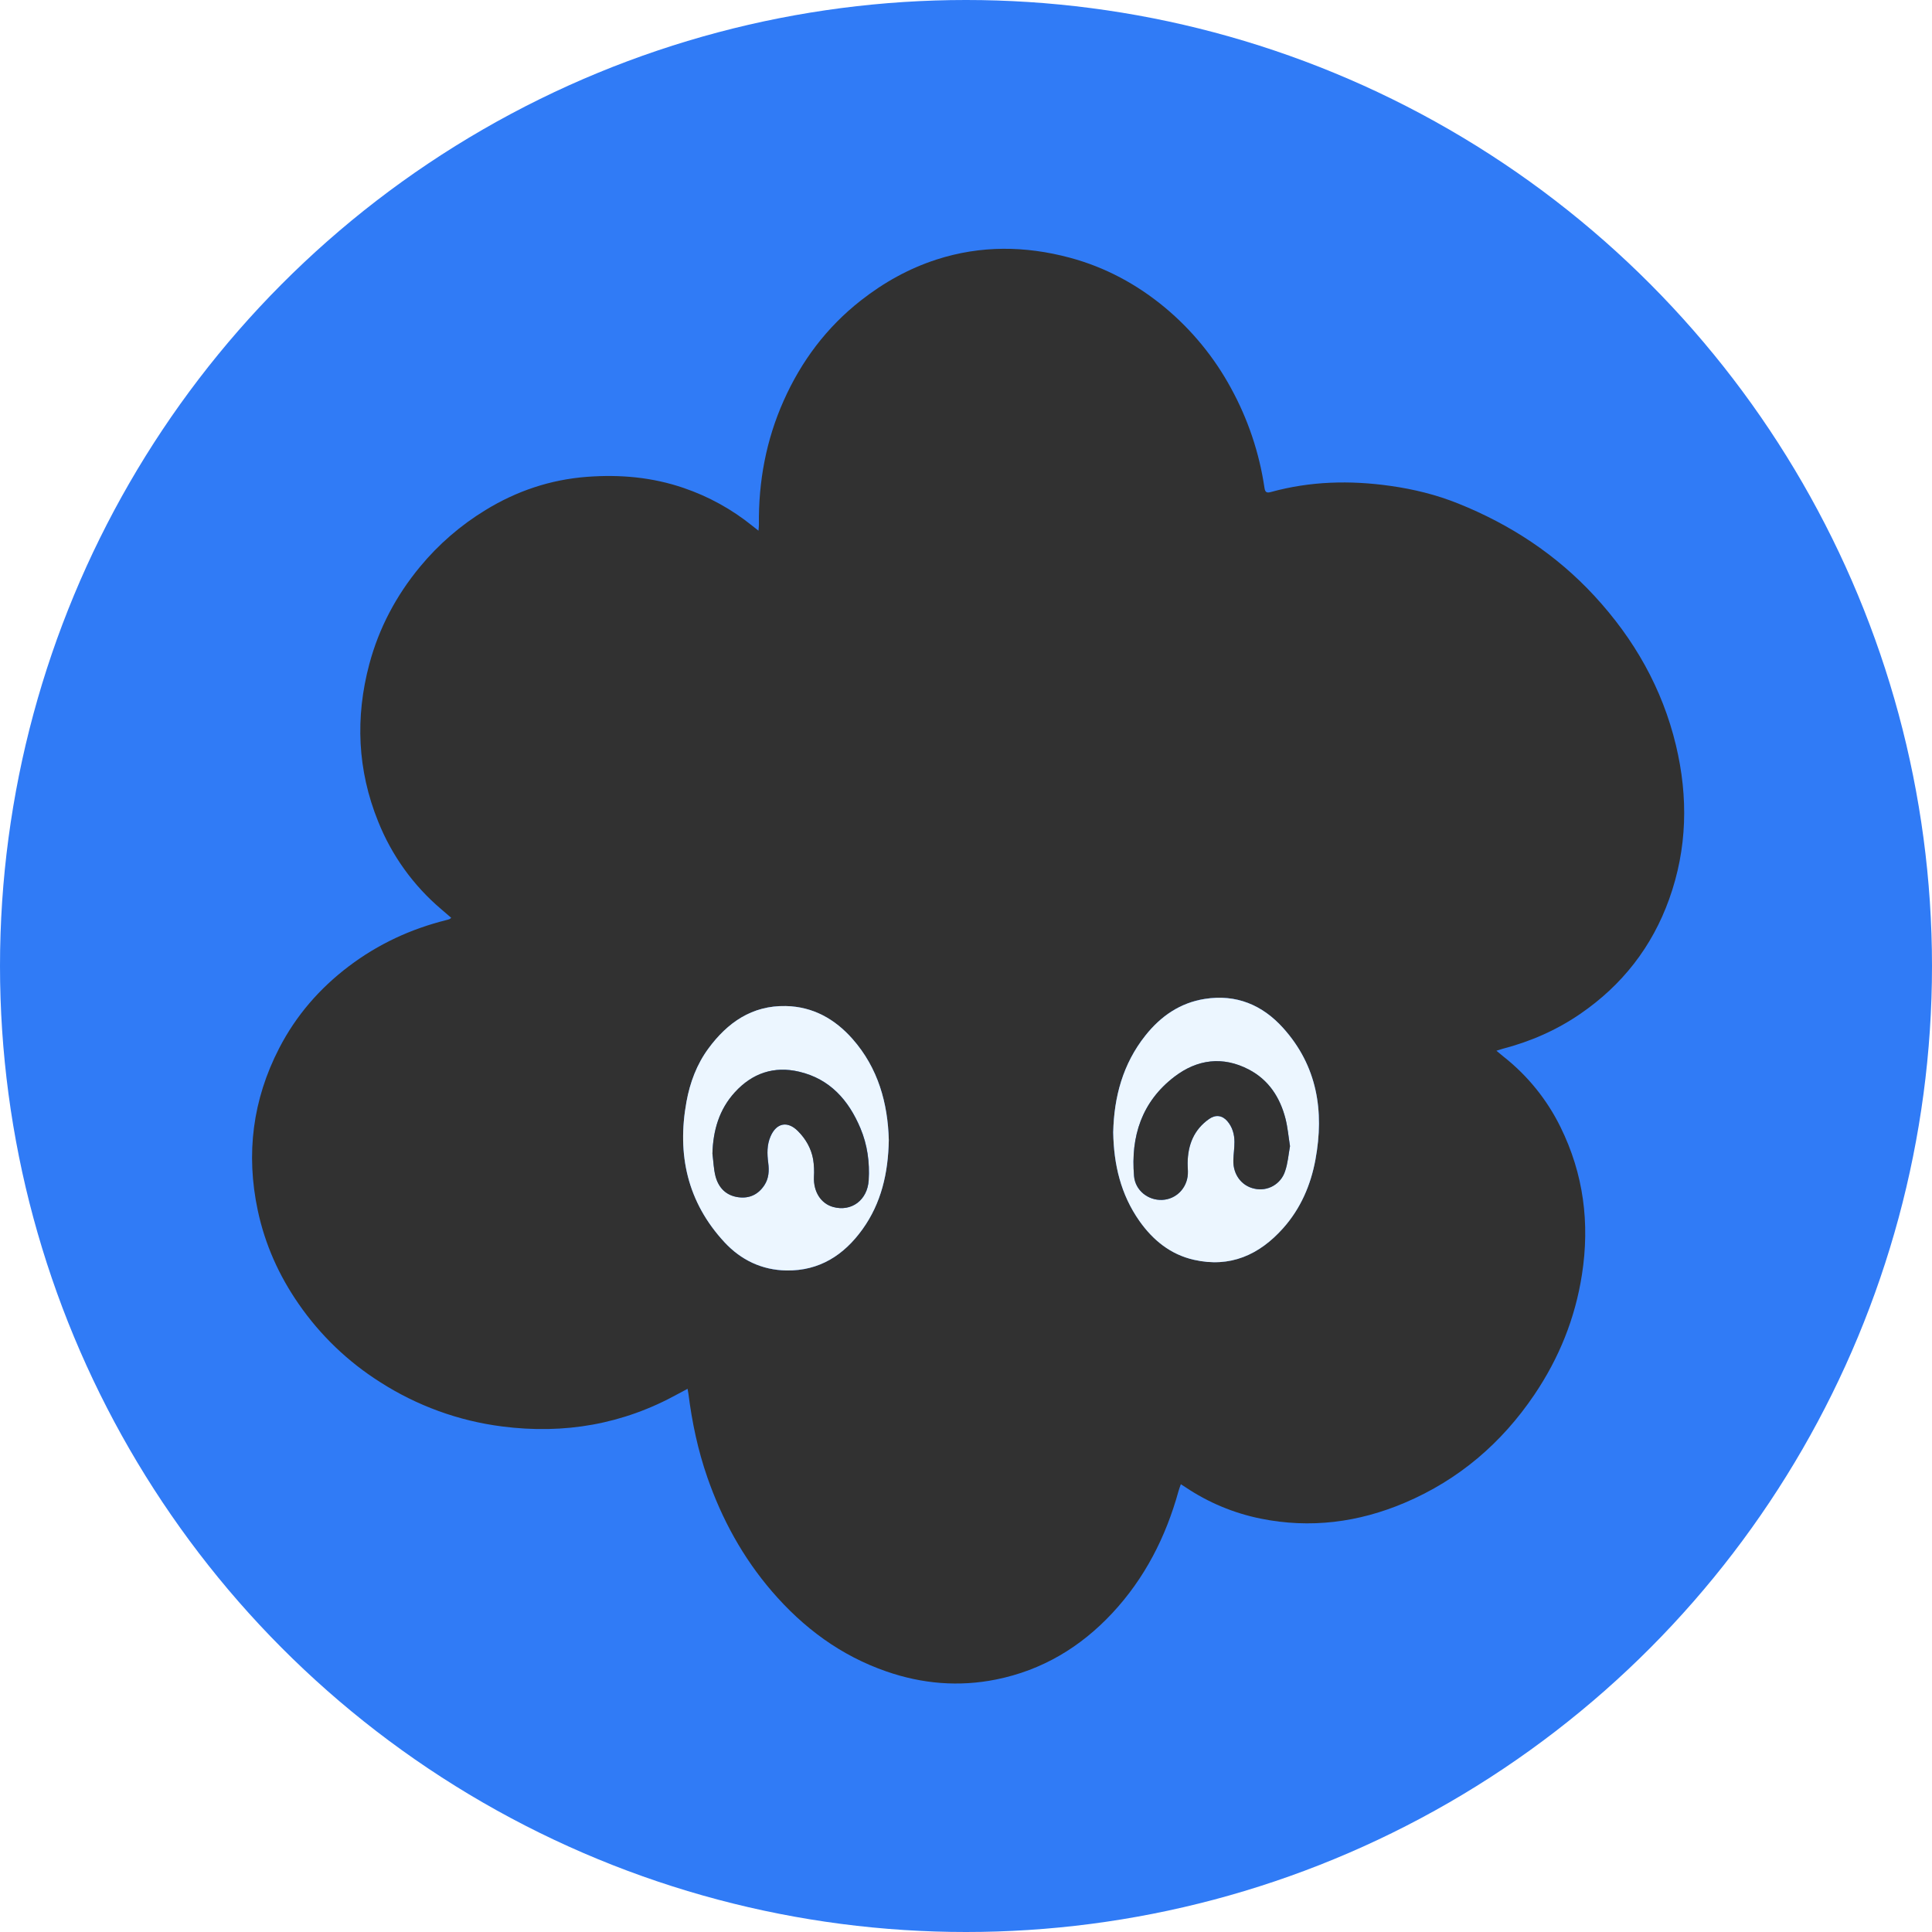 <svg width="70" height="70" viewBox="0 0 70 70" fill="none" xmlns="http://www.w3.org/2000/svg">
<circle cx="35" cy="35" r="35" fill="#307BF6"/>
<path d="M42.784 53.776C42.751 53.872 42.722 53.945 42.701 54.021C42.242 55.682 41.48 57.182 40.298 58.449C39.146 59.684 37.754 60.517 36.087 60.852C34.742 61.122 33.418 61.01 32.123 60.562C30.461 59.988 29.103 58.978 27.964 57.653C26.914 56.431 26.156 55.044 25.628 53.526C25.286 52.541 25.072 51.529 24.943 50.496C24.936 50.446 24.926 50.397 24.912 50.319C24.782 50.389 24.671 50.446 24.562 50.506C22.57 51.608 20.443 51.973 18.192 51.683C16.619 51.483 15.11 50.934 13.775 50.078C12.609 49.342 11.604 48.378 10.82 47.243C10.104 46.209 9.6 45.083 9.339 43.854C8.904 41.806 9.154 39.84 10.116 37.977C10.726 36.794 11.58 35.81 12.642 35.007C13.704 34.204 14.883 33.658 16.171 33.336C16.211 33.327 16.25 33.315 16.288 33.301C16.303 33.296 16.314 33.282 16.348 33.254C16.225 33.149 16.109 33.047 15.992 32.947C14.978 32.088 14.191 30.994 13.699 29.759C12.948 27.898 12.868 25.993 13.38 24.066C13.73 22.754 14.354 21.578 15.223 20.529C15.893 19.719 16.694 19.027 17.592 18.48C18.715 17.792 19.937 17.378 21.262 17.277C22.463 17.186 23.637 17.289 24.78 17.683C25.68 17.991 26.52 18.455 27.26 19.053C27.322 19.103 27.385 19.152 27.481 19.228C27.488 19.128 27.498 19.068 27.497 19.008C27.478 17.448 27.757 15.945 28.394 14.517C29.033 13.082 29.951 11.857 31.194 10.884C32.022 10.235 32.929 9.729 33.931 9.404C35.531 8.887 37.142 8.904 38.758 9.336C40.046 9.681 41.193 10.3 42.214 11.148C43.187 11.961 43.998 12.95 44.602 14.065C45.217 15.187 45.628 16.409 45.814 17.675C45.839 17.846 45.903 17.867 46.054 17.825C47.476 17.434 48.914 17.398 50.37 17.604C51.219 17.723 52.042 17.925 52.834 18.244C54.72 19.001 56.385 20.092 57.769 21.591C59.207 23.148 60.229 24.939 60.724 27.009C61.171 28.884 61.133 30.746 60.478 32.574C59.858 34.307 58.775 35.692 57.26 36.732C56.398 37.325 55.449 37.739 54.436 38.002C54.376 38.018 54.318 38.039 54.218 38.07C54.325 38.159 54.402 38.225 54.481 38.288C55.349 38.973 56.053 39.843 56.54 40.836C57.377 42.533 57.606 44.317 57.317 46.18C57.072 47.762 56.488 49.207 55.594 50.531C54.406 52.29 52.852 53.617 50.897 54.448C49.219 55.161 47.475 55.387 45.675 55.022C44.701 54.825 43.775 54.438 42.95 53.883C42.902 53.849 42.853 53.82 42.784 53.776ZM40.334 41.026C40.354 42.202 40.611 43.282 41.283 44.236C41.775 44.936 42.413 45.452 43.258 45.644C44.568 45.941 45.626 45.469 46.491 44.498C47.124 43.788 47.491 42.939 47.661 42.013C47.985 40.254 47.727 38.618 46.49 37.245C45.738 36.409 44.791 36.012 43.653 36.191C42.756 36.331 42.057 36.818 41.502 37.515C40.68 38.549 40.362 39.754 40.334 41.026H40.334ZM32.203 41.304C32.167 39.976 31.822 38.704 30.89 37.646C30.25 36.921 29.455 36.472 28.47 36.452C27.247 36.428 26.356 37.052 25.664 37.995C25.244 38.565 24.999 39.222 24.873 39.919C24.523 41.834 24.908 43.561 26.251 45.01C26.846 45.652 27.605 46.019 28.497 46.032C29.689 46.05 30.578 45.475 31.251 44.538C31.93 43.59 32.181 42.504 32.203 41.304H32.203Z" fill="#313131"/>
<path d="M40.334 41.026C40.362 39.754 40.68 38.549 41.502 37.517C42.056 36.82 42.756 36.334 43.653 36.193C44.79 36.014 45.737 36.41 46.49 37.246C47.726 38.619 47.985 40.256 47.661 42.014C47.491 42.939 47.124 43.788 46.491 44.499C45.626 45.47 44.566 45.943 43.258 45.645C42.413 45.454 41.775 44.936 41.282 44.237C40.611 43.282 40.354 42.202 40.334 41.026ZM46.739 41.527C46.684 41.181 46.656 40.848 46.574 40.529C46.377 39.759 45.964 39.125 45.244 38.75C44.299 38.26 43.375 38.383 42.551 39.013C41.371 39.916 40.964 41.17 41.089 42.614C41.133 43.132 41.595 43.497 42.107 43.475C42.608 43.455 43.007 43.056 43.038 42.54C43.046 42.407 43.028 42.272 43.029 42.139C43.037 41.485 43.255 40.93 43.807 40.543C44.038 40.382 44.279 40.407 44.464 40.617C44.648 40.827 44.726 41.097 44.727 41.376C44.727 41.596 44.692 41.817 44.687 42.038C44.672 42.554 44.983 42.97 45.451 43.069C45.681 43.121 45.923 43.086 46.128 42.969C46.333 42.852 46.487 42.663 46.56 42.439C46.662 42.147 46.683 41.827 46.739 41.527H46.739Z" fill="#ECF6FF"/>
<path d="M32.203 41.304C32.181 42.504 31.93 43.59 31.251 44.537C30.578 45.474 29.689 46.049 28.496 46.031C27.604 46.017 26.846 45.651 26.25 45.009C24.906 43.56 24.524 41.833 24.872 39.918C24.999 39.222 25.245 38.565 25.664 37.993C26.356 37.051 27.246 36.426 28.47 36.451C29.455 36.471 30.25 36.92 30.89 37.645C31.822 38.704 32.166 39.976 32.203 41.304ZM25.813 41.794C25.848 42.071 25.856 42.354 25.928 42.622C26.038 43.035 26.308 43.317 26.752 43.378C27.152 43.432 27.473 43.281 27.697 42.943C27.858 42.695 27.872 42.418 27.837 42.134C27.794 41.807 27.785 41.484 27.922 41.171C28.134 40.683 28.537 40.602 28.914 40.983C29.197 41.267 29.392 41.607 29.464 42.002C29.497 42.214 29.507 42.429 29.493 42.644C29.472 43.175 29.741 43.608 30.188 43.731C30.851 43.914 31.432 43.483 31.476 42.763C31.516 42.114 31.43 41.481 31.177 40.879C30.749 39.861 30.072 39.092 28.956 38.83C28.047 38.616 27.259 38.883 26.63 39.572C26.056 40.197 25.837 40.957 25.813 41.794V41.794Z" fill="#ECF6FF"/>
<path d="M46.739 41.527C46.683 41.827 46.662 42.147 46.56 42.437C46.488 42.662 46.334 42.851 46.128 42.968C45.923 43.084 45.682 43.12 45.452 43.067C44.984 42.969 44.672 42.553 44.687 42.036C44.694 41.815 44.728 41.595 44.727 41.374C44.727 41.094 44.652 40.83 44.464 40.615C44.276 40.401 44.038 40.38 43.808 40.542C43.256 40.929 43.038 41.483 43.03 42.137C43.028 42.271 43.046 42.405 43.038 42.538C43.008 43.056 42.608 43.453 42.107 43.474C41.596 43.495 41.134 43.13 41.089 42.613C40.965 41.169 41.371 39.914 42.552 39.011C43.376 38.381 44.302 38.257 45.245 38.749C45.964 39.123 46.376 39.758 46.575 40.528C46.656 40.848 46.683 41.181 46.739 41.527Z" fill="#313131"/>
<path d="M25.813 41.794C25.837 40.957 26.056 40.197 26.627 39.572C27.257 38.883 28.043 38.616 28.953 38.83C30.069 39.092 30.746 39.86 31.174 40.879C31.427 41.48 31.512 42.114 31.473 42.763C31.429 43.482 30.848 43.914 30.185 43.731C29.738 43.607 29.469 43.175 29.49 42.644C29.504 42.429 29.494 42.214 29.46 42.002C29.389 41.607 29.194 41.267 28.911 40.982C28.533 40.602 28.131 40.683 27.918 41.171C27.782 41.484 27.791 41.807 27.833 42.133C27.87 42.418 27.857 42.695 27.693 42.942C27.471 43.281 27.151 43.432 26.748 43.377C26.305 43.317 26.035 43.035 25.924 42.622C25.856 42.355 25.849 42.069 25.813 41.794Z" fill="#313131"/>
</svg>
